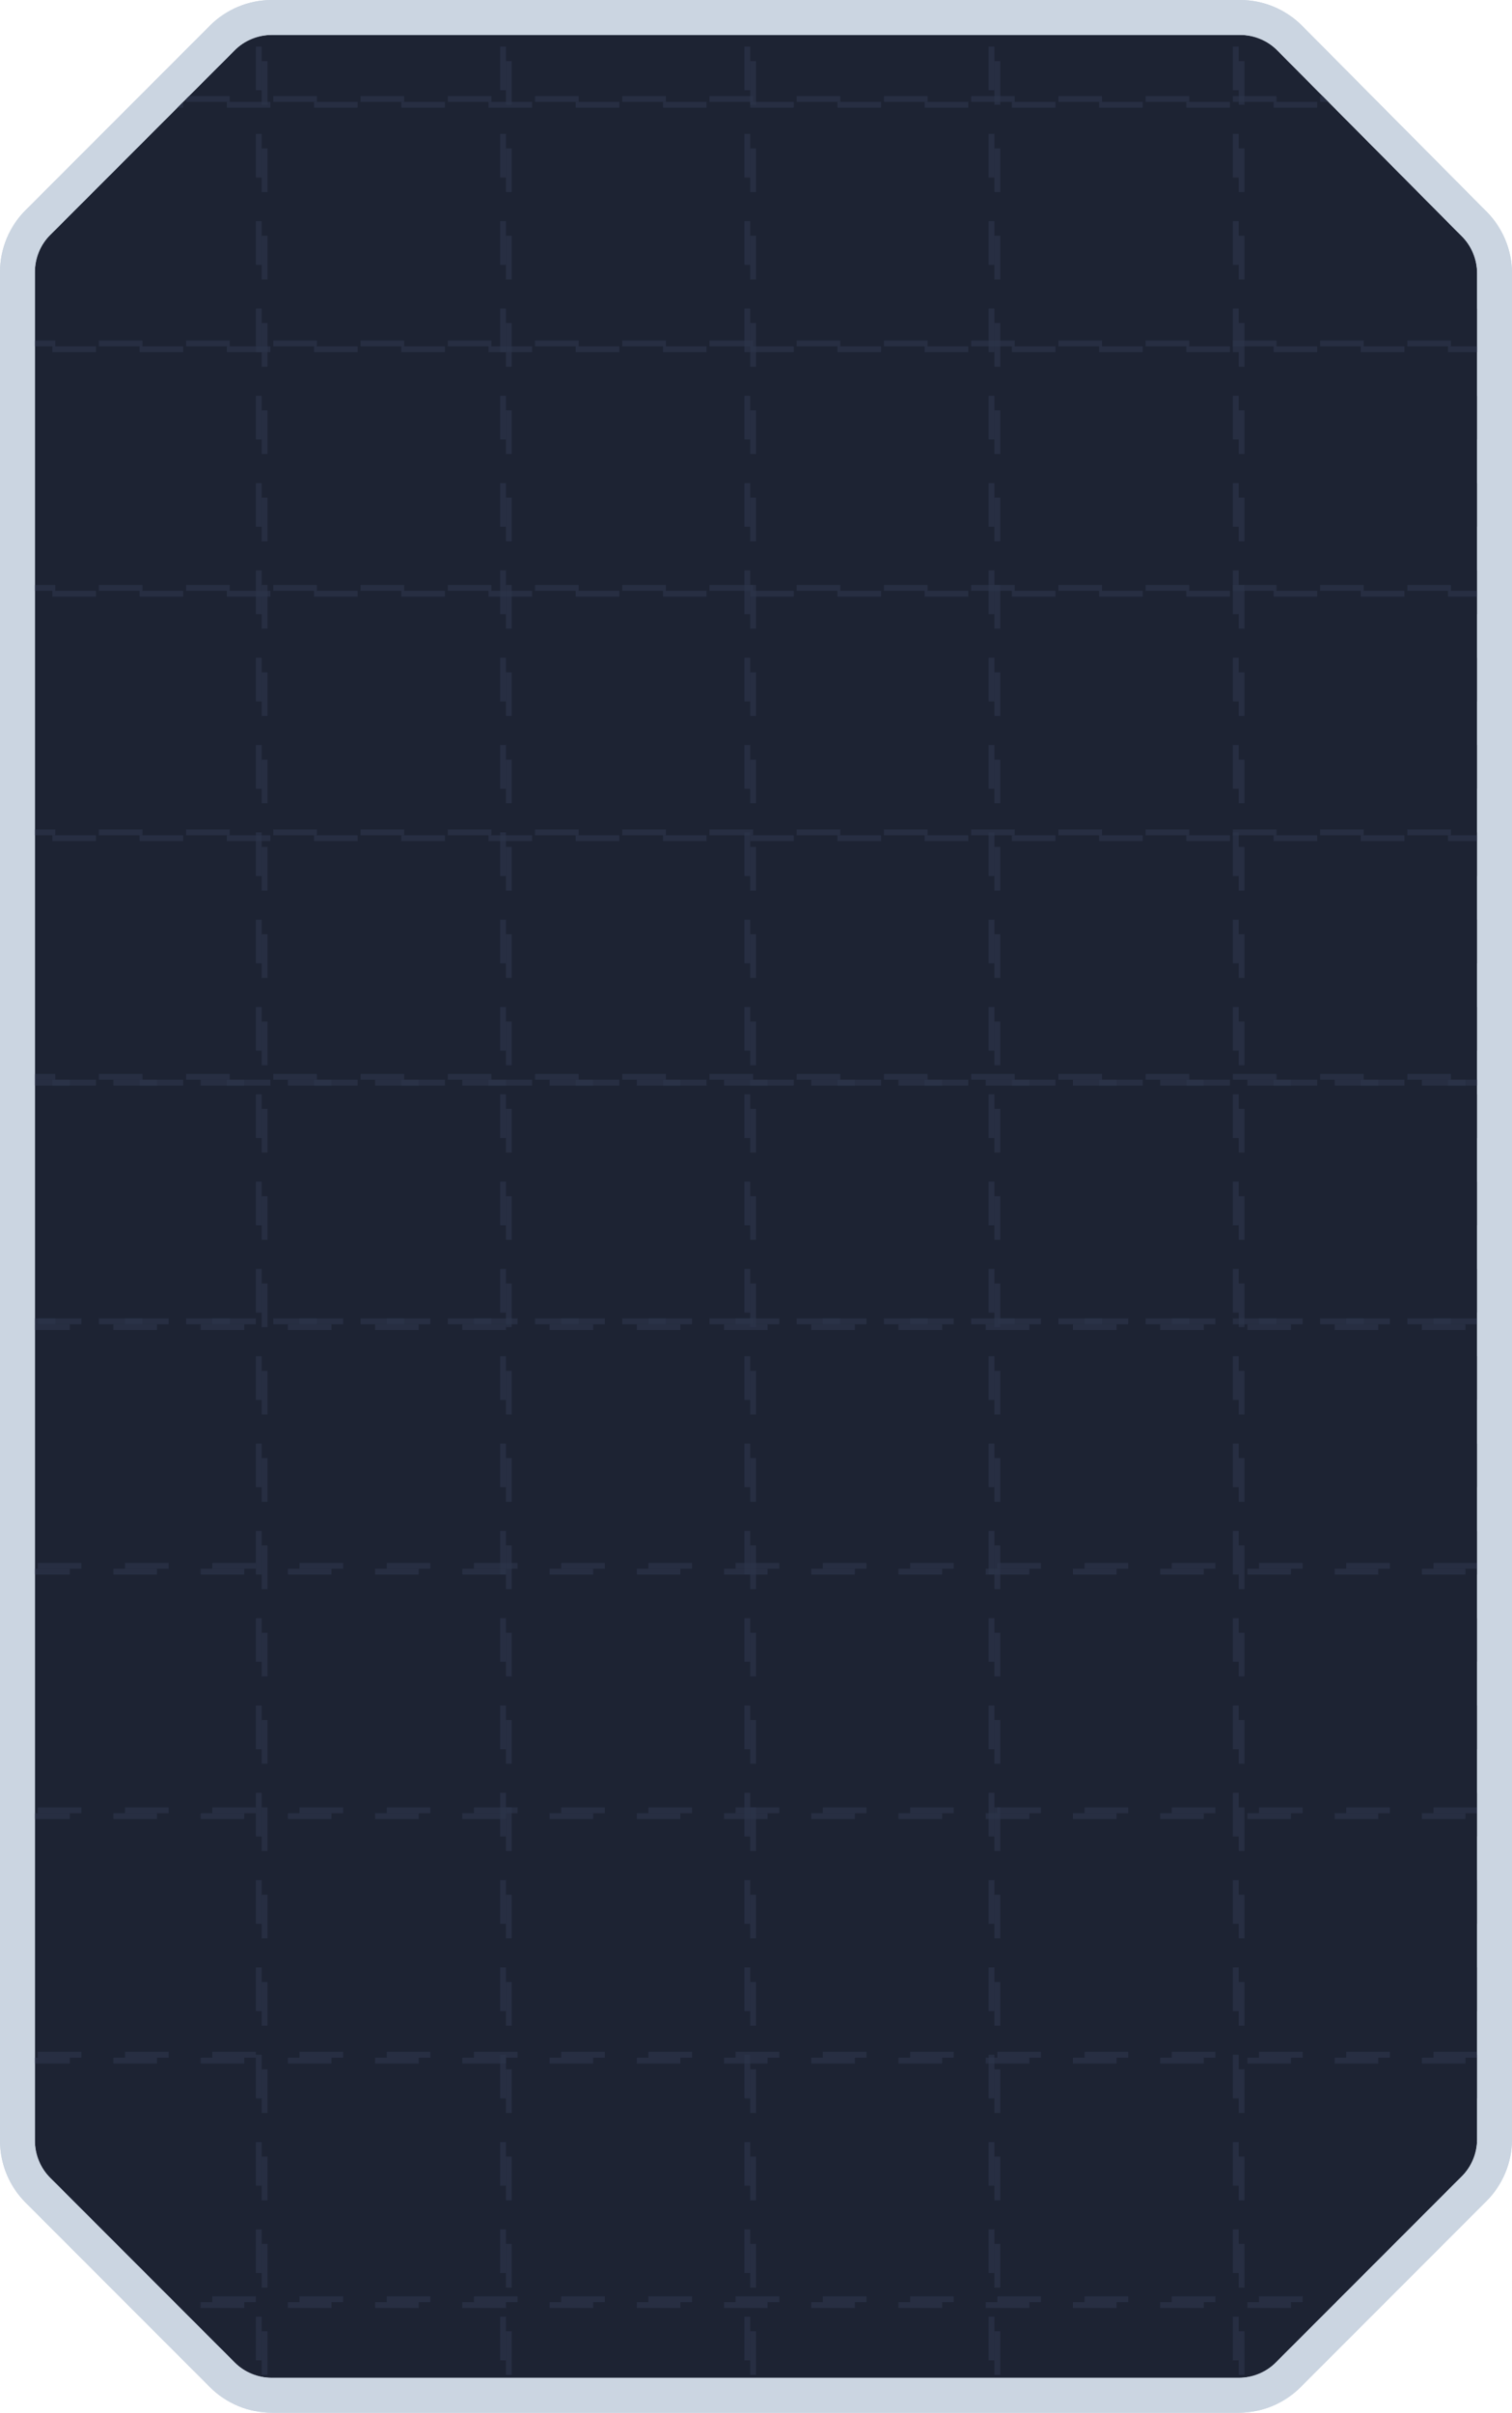 <svg width="520" height="829" viewBox="0 0 520 829" fill="none" xmlns="http://www.w3.org/2000/svg">
<path d="M507.025 76.98C511.493 81.476 514 87.558 514 93.896L514 735.059C514 741.424 511.471 747.529 506.971 752.029L443.029 815.971C438.529 820.471 432.424 823 426.059 823L93.441 823C87.076 823 80.971 820.471 76.471 815.971L13.03 752.529C8.529 748.029 6 741.924 6 735.559L6 93.441C6 87.076 8.529 80.971 13.03 76.471L76.471 13.029C80.972 8.529 87.076 6 93.441 6L426.514 6C432.906 6 439.033 8.55 443.539 13.084L507.025 76.98Z" fill="#1D2333" stroke="#CBD5E1" stroke-width="12"/>
<mask id="mask0_2195_3419" style="mask-type:alpha" maskUnits="userSpaceOnUse" x="6" y="6" width="508" height="817">
<path d="M507.025 76.98C511.493 81.476 514 87.558 514 93.896L514 735.059C514 741.424 511.471 747.529 506.971 752.029L443.029 815.971C438.529 820.471 432.424 823 426.059 823L93.441 823C87.076 823 80.971 820.471 76.471 815.971L13.03 752.529C8.529 748.029 6 741.924 6 735.559L6 93.441C6 87.076 8.529 80.971 13.03 76.471L76.471 13.029C80.972 8.529 87.076 6 93.441 6L426.514 6C432.906 6 439.033 8.55 443.539 13.084L507.025 76.98Z" fill="#1D2333"/>
</mask>
<g mask="url(#mask0_2195_3419)">
<rect x="7" y="-22" width="82" height="847" stroke="#2C3449" stroke-opacity="0.7" stroke-width="2" stroke-dasharray="15 15"/>
<rect x="91" y="-22" width="82" height="847" stroke="#2C3449" stroke-opacity="0.7" stroke-width="2" stroke-dasharray="15 15"/>
<rect x="175" y="-22" width="82" height="847" stroke="#2C3449" stroke-opacity="0.7" stroke-width="2" stroke-dasharray="15 15"/>
<rect x="259" y="-22" width="82" height="847" stroke="#2C3449" stroke-opacity="0.7" stroke-width="2" stroke-dasharray="15 15"/>
<rect x="343" y="-22" width="82" height="847" stroke="#2C3449" stroke-opacity="0.7" stroke-width="2" stroke-dasharray="15 15"/>
<rect x="427" y="-22" width="82" height="847" stroke="#2C3449" stroke-opacity="0.7" stroke-width="2" stroke-dasharray="15 15"/>
<rect x="567" y="-48" width="82" height="732.5" transform="rotate(90 567 -48)" stroke="#2C3449" stroke-opacity="0.7" stroke-width="2" stroke-dasharray="15 15"/>
<rect x="567" y="36" width="82" height="732.5" transform="rotate(90 567 36)" stroke="#2C3449" stroke-opacity="0.7" stroke-width="2" stroke-dasharray="15 15"/>
<rect x="567" y="120" width="82" height="732.5" transform="rotate(90 567 120)" stroke="#2C3449" stroke-opacity="0.7" stroke-width="2" stroke-dasharray="15 15"/>
<rect x="567" y="204" width="82" height="732.5" transform="rotate(90 567 204)" stroke="#2C3449" stroke-opacity="0.7" stroke-width="2" stroke-dasharray="15 15"/>
<rect x="567" y="288" width="82" height="732.5" transform="rotate(90 567 288)" stroke="#2C3449" stroke-opacity="0.7" stroke-width="2" stroke-dasharray="15 15"/>
<rect x="567" y="372" width="82" height="732.5" transform="rotate(90 567 372)" stroke="#2C3449" stroke-opacity="0.7" stroke-width="2" stroke-dasharray="15 15"/>
<rect x="576" y="372" width="82" height="741.5" transform="rotate(90 576 372)" stroke="#2C3449" stroke-opacity="0.7" stroke-width="2" stroke-dasharray="15 15"/>
<rect x="576" y="456" width="82" height="741.5" transform="rotate(90 576 456)" stroke="#2C3449" stroke-opacity="0.7" stroke-width="2" stroke-dasharray="15 15"/>
<rect x="576" y="540" width="82" height="741.5" transform="rotate(90 576 540)" stroke="#2C3449" stroke-opacity="0.7" stroke-width="2" stroke-dasharray="15 15"/>
<rect x="576" y="624" width="82" height="741.5" transform="rotate(90 576 624)" stroke="#2C3449" stroke-opacity="0.7" stroke-width="2" stroke-dasharray="15 15"/>
<rect x="576" y="708" width="82" height="741.5" transform="rotate(90 576 708)" stroke="#2C3449" stroke-opacity="0.7" stroke-width="2" stroke-dasharray="15 15"/>
<rect x="576" y="792" width="82" height="741.5" transform="rotate(90 576 792)" stroke="#2C3449" stroke-opacity="0.7" stroke-width="2" stroke-dasharray="15 15"/>
<rect x="1358" y="-47" width="82" height="847" transform="rotate(90 1358 -47)" stroke="#2C3449" stroke-opacity="0.7" stroke-width="2" stroke-dasharray="15 15"/>
<rect x="1358" y="37" width="82" height="847" transform="rotate(90 1358 37)" stroke="#2C3449" stroke-opacity="0.7" stroke-width="2" stroke-dasharray="15 15"/>
<rect x="1358" y="121" width="82" height="847" transform="rotate(90 1358 121)" stroke="#2C3449" stroke-opacity="0.7" stroke-width="2" stroke-dasharray="15 15"/>
<rect x="1358" y="205" width="82" height="847" transform="rotate(90 1358 205)" stroke="#2C3449" stroke-opacity="0.7" stroke-width="2" stroke-dasharray="15 15"/>
<rect x="1358" y="289" width="82" height="847" transform="rotate(90 1358 289)" stroke="#2C3449" stroke-opacity="0.7" stroke-width="2" stroke-dasharray="15 15"/>
<rect x="1358" y="373" width="82" height="847" transform="rotate(90 1358 373)" stroke="#2C3449" stroke-opacity="0.7" stroke-width="2" stroke-dasharray="15 15"/>
<rect x="1358" y="373" width="82" height="847" transform="rotate(90 1358 373)" stroke="#2C3449" stroke-opacity="0.7" stroke-width="2" stroke-dasharray="15 15"/>
<rect x="1358" y="457" width="82" height="847" transform="rotate(90 1358 457)" stroke="#2C3449" stroke-opacity="0.7" stroke-width="2" stroke-dasharray="15 15"/>
<rect x="1358" y="541" width="82" height="847" transform="rotate(90 1358 541)" stroke="#2C3449" stroke-opacity="0.7" stroke-width="2" stroke-dasharray="15 15"/>
<rect x="1358" y="625" width="82" height="847" transform="rotate(90 1358 625)" stroke="#2C3449" stroke-opacity="0.7" stroke-width="2" stroke-dasharray="15 15"/>
<rect x="1358" y="709" width="82" height="847" transform="rotate(90 1358 709)" stroke="#2C3449" stroke-opacity="0.7" stroke-width="2" stroke-dasharray="15 15"/>
<rect x="1358" y="793" width="82" height="847" transform="rotate(90 1358 793)" stroke="#2C3449" stroke-opacity="0.7" stroke-width="2" stroke-dasharray="15 15"/>
</g>
<path d="M507.025 76.98C511.493 81.476 514 87.558 514 93.896L514 735.059C514 741.424 511.471 747.529 506.971 752.029L443.029 815.971C438.529 820.471 432.424 823 426.059 823L93.441 823C87.076 823 80.971 820.471 76.471 815.971L13.03 752.529C8.529 748.029 6 741.924 6 735.559L6 93.441C6 87.076 8.529 80.971 13.03 76.471L76.471 13.029C80.972 8.529 87.076 6 93.441 6L426.514 6C432.906 6 439.033 8.55 443.539 13.084L507.025 76.98Z" stroke="#CBD5E1" stroke-width="12"/>
</svg>
